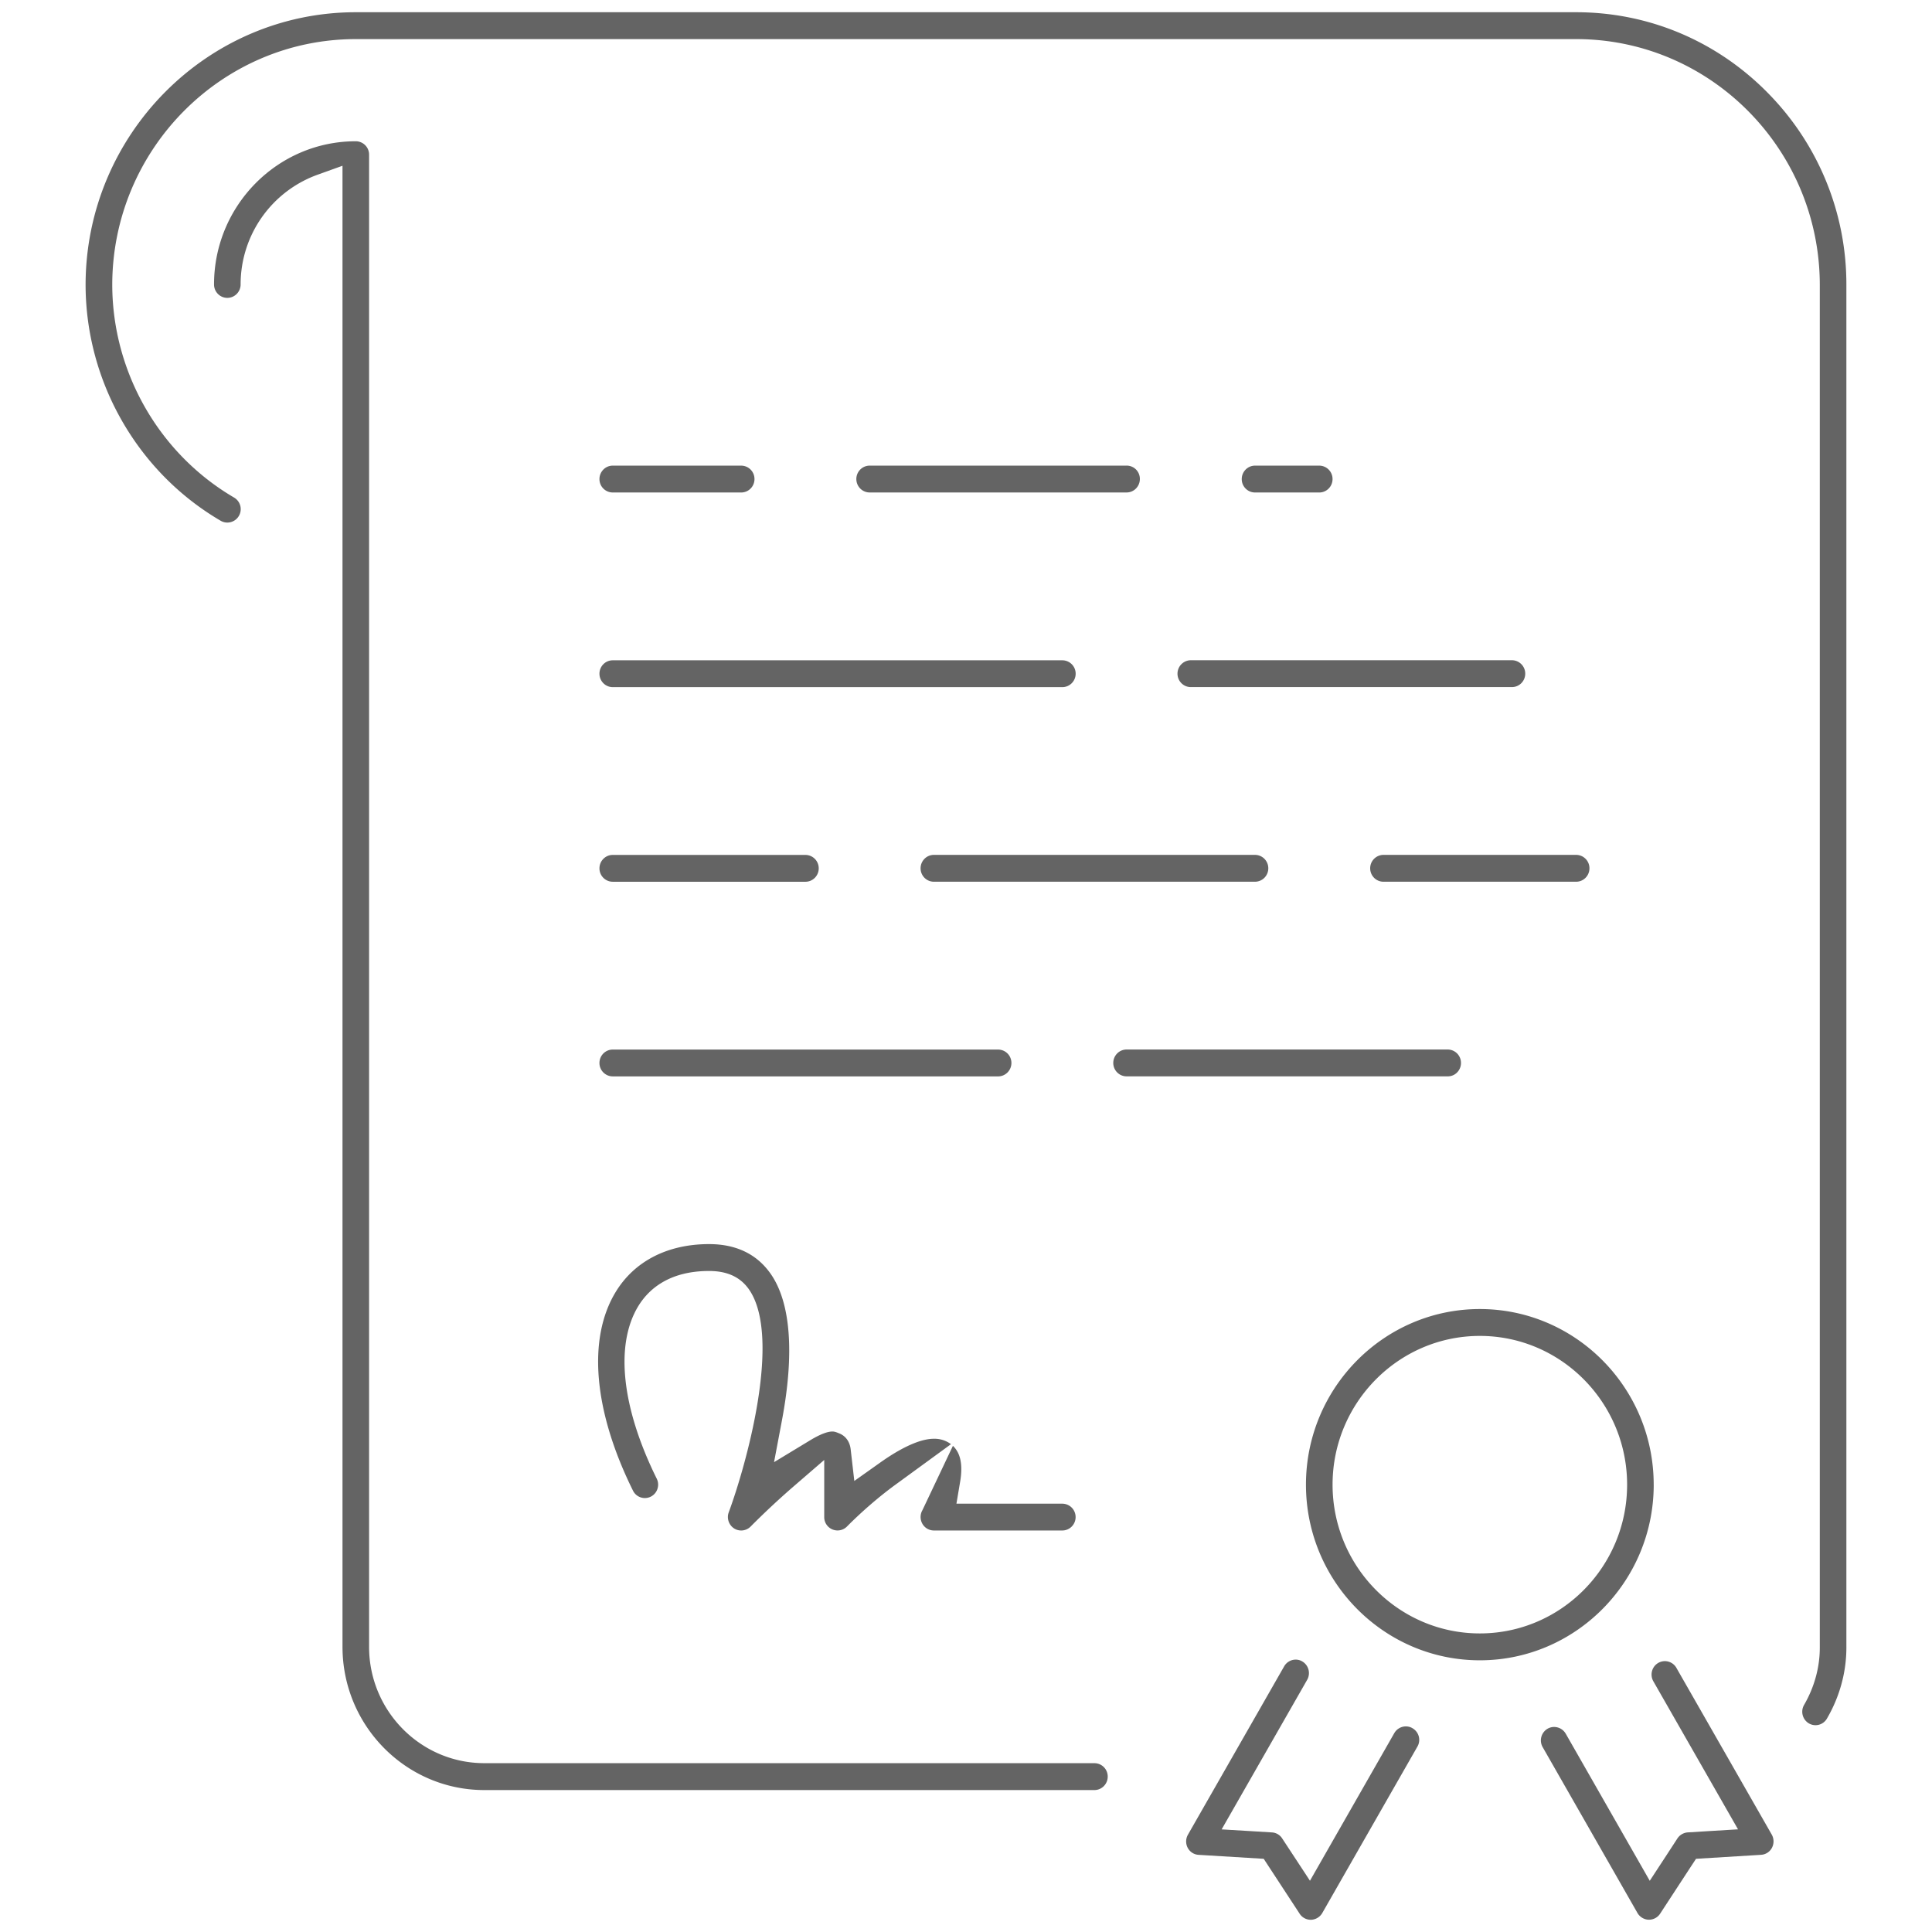 <svg width="79" height="79" fill="none" xmlns="http://www.w3.org/2000/svg"><path d="M48.148 27.547c0 .303.243.548.543.548h13.133c.3 0 .543-.245.543-.548a.546.546 0 00-.543-.55H48.693a.55.55 0 00-.545.55zm7.879 7.958c0 .303.243.549.543.549h7.88c.3 0 .543-.246.543-.549a.546.546 0 00-.544-.549H56.57a.548.548 0 00-.543.55zm-2.082-15.367c.3 0 .543-.245.543-.548a.546.546 0 00-.543-.55h-2.627c-.3 0-.543.247-.543.55 0 .303.243.548.543.548h2.627zM37.643 35.505c0 .303.243.549.544.549h13.13a.546.546 0 00.544-.549.546.546 0 00-.543-.549H38.187c-.3 0-.544.246-.544.55zm7.11 36.591H19.802c-2.597 0-4.71-2.134-4.71-4.757V6.324a.546.546 0 00-.543-.548c-3.196 0-5.797 2.627-5.797 5.855 0 .303.243.549.543.549.3 0 .544-.246.544-.549a4.765 4.765 0 013.139-4.484l1.027-.369V67.34c0 3.229 2.6 5.856 5.796 5.856h24.95c.3 0 .544-.246.544-.549a.545.545 0 00-.542-.55z" fill="#646464"/><path d="M25.055 28.097H43.44c.3 0 .544-.246.544-.549A.546.546 0 0043.44 27H25.055c-.3 0-.543.245-.543.548 0 .303.243.549.543.549zm0-7.959h5.253c.3 0 .543-.245.543-.548a.546.546 0 00-.543-.55h-5.253c-.3 0-.543.247-.543.55a.546.546 0 00.543.548zm21.011-1.098H35.56c-.3 0-.544.245-.544.548 0 .303.244.549.544.549h10.506c.3 0 .543-.246.543-.549a.54.54 0 00-.543-.549z" fill="#646464"/><path d="M72.26 3.772C70.17 1.662 67.395.5 64.45.5h-49.9C8.48.5 3.522 5.487 3.5 11.617v.058c.015 3.95 2.133 7.638 5.525 9.62a.537.537 0 00.27.073.549.549 0 00.276-1.023c-3.067-1.795-4.975-5.13-4.981-8.701.007-5.539 4.476-10.045 9.96-10.045h49.9c5.493 0 9.962 4.514 9.962 10.062v55.71c0 .81-.223 1.62-.643 2.344a.556.556 0 00.192.752.538.538 0 00.743-.194c.52-.891.795-1.895.795-2.903V11.66a11.134 11.134 0 00-3.24-7.888z" fill="#646464"/><path d="M67.62 60.708c0-3.959-3.19-7.181-7.109-7.181-3.92 0-7.11 3.222-7.11 7.181 0 3.96 3.19 7.182 7.11 7.182 3.92 0 7.11-3.223 7.11-7.182zm-7.109 6.083c-3.32 0-6.022-2.73-6.022-6.083s2.703-6.082 6.022-6.082c3.32 0 6.022 2.728 6.022 6.082 0 3.355-2.7 6.083-6.022 6.083zm-2.754 3.876a.526.526 0 00-.27-.074.547.547 0 00-.474.275l-3.448 6.036-1.136-1.73a.534.534 0 00-.419-.246l-.814-.05-1.243-.074 3.498-6.117a.555.555 0 00-.199-.75.526.526 0 00-.27-.075.545.545 0 00-.473.276l-3.935 6.885a.56.56 0 00-.008.535c.09.169.256.276.445.287l2.662.162 1.47 2.246a.54.54 0 00.452.247h.027a.556.556 0 00.447-.277l3.89-6.805a.548.548 0 00-.202-.75zm10.792-2.468a.547.547 0 00-.473-.275.546.546 0 00-.525.409.555.555 0 00.055.416l3.462 6.053-1.243.075-.811.05a.553.553 0 00-.424.247l-.444.682-.687 1.05-3.436-6.015a.551.551 0 00-.474-.275.531.531 0 00-.27.073.554.554 0 00-.2.75l3.877 6.783c.092.16.263.266.446.275h.026a.543.543 0 00.456-.247l1.254-1.92.213-.323 2.657-.163a.539.539 0 00.448-.288.566.566 0 00-.008-.538l-3.9-6.819zM25.055 36.055h7.88c.3 0 .543-.245.543-.548a.546.546 0 00-.544-.549h-7.879c-.3 0-.543.246-.543.549a.546.546 0 00.543.548zm0 7.959h15.758c.3 0 .544-.246.544-.549a.546.546 0 00-.544-.548H25.055c-.3 0-.543.245-.543.548a.546.546 0 00.543.549zM39.13 59.326a1.016 1.016 0 00-.165-.205l-1.214 2.562c-.018.037-.035.075-.054.109a.56.56 0 00.028.53.54.54 0 00.462.26h5.252c.3 0 .543-.245.543-.548a.546.546 0 00-.543-.548h-4.33l.153-.908c.091-.54.046-.96-.132-1.252zm-13.248 1.626a.541.541 0 001.001-.071.548.548 0 00-.029-.418c-1.44-2.912-1.714-5.486-.75-7.062.4-.653 1.224-1.43 2.89-1.43.747 0 1.283.249 1.638.762 1.354 1.97-.143 7.242-.834 9.107-.09.24.002.516.216.656a.542.542 0 00.679-.075 32.323 32.323 0 011.74-1.626l1.27-1.097v2.336a.544.544 0 00.929.387c.603-.61 1.323-1.23 1.974-1.705l2.28-1.663a1.128 1.128 0 00-.701-.222c-.374 0-1.059.169-2.196.976l-1.056.749-.149-1.295c-.035-.303-.198-.536-.45-.642-.135-.056-.204-.084-.3-.084-.144 0-.418.062-.909.36l-1.474.893.322-1.705c.515-2.731.361-4.797-.445-5.974-.563-.82-1.416-1.237-2.533-1.237-1.692 0-3.046.693-3.815 1.95-1.168 1.91-.911 4.872.702 8.13zm33.7-17.1a.546.546 0 00.158-.388.546.546 0 00-.543-.549H46.066c-.3 0-.544.246-.544.549 0 .303.244.548.544.548h13.131a.525.525 0 00.385-.16z" fill="#646464"/></svg>